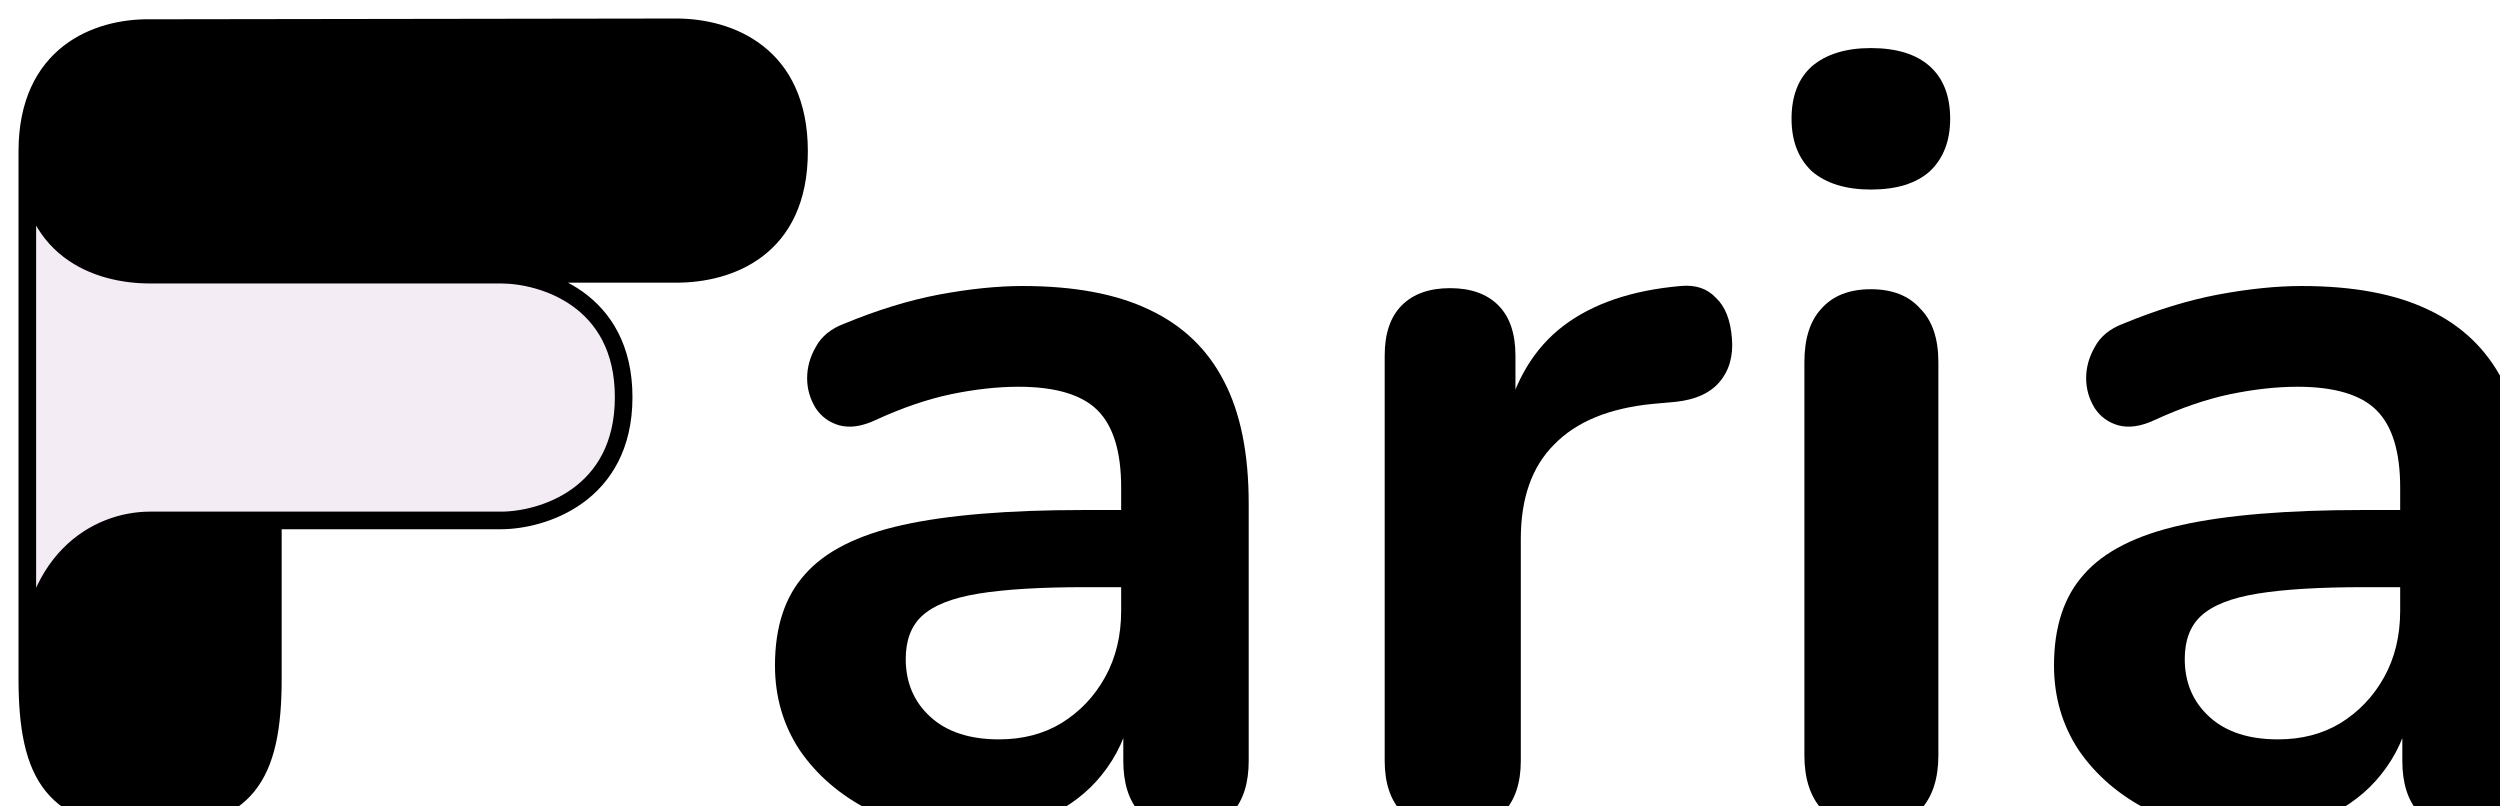 <svg width="183" height="59" viewBox="0 0 183 59" fill="none" xmlns="http://www.w3.org/2000/svg">
<g clip-path="url(#clip0_52_14)">
<g filter="url(#filter0_d_52_14)">
<path d="M0.5 14.084L8 18.584H37.5L42.5 22.084L44 27.084L42.5 32.084L37.5 35.584H8L0.5 41.084V14.084Z" fill="#F4ECF5"/>
<path d="M47.503 0L8.987 0.056C5.135 0 0 1.934 0 9.08C0 16.3 5.135 18.105 8.987 18.105H34.664L38.516 18.048H47.503C51.355 18.048 56.49 16.227 56.49 9.08C56.49 1.934 51.355 0 47.503 0Z" fill="black"/>
<path d="M17.974 47.699V36.096H8.987C5.135 36.096 0 38.932 0 47.699C0 54.789 1.926 58.012 8.987 58.012C16.048 58.012 17.974 54.789 17.974 47.699Z" fill="black"/>
<path d="M34.664 18.105C37.66 18.105 43.652 19.853 43.652 27.072C43.652 34.292 37.66 36.096 34.664 36.096H17.974M34.664 18.105H8.987C5.135 18.105 0 16.3 0 9.08M34.664 18.105L38.516 18.048H47.503C51.355 18.048 56.49 16.227 56.49 9.08C56.49 1.934 51.355 0 47.503 0L8.987 0.056C5.135 0 0 1.934 0 9.08M17.974 36.096V47.699C17.974 54.789 16.048 58.012 8.987 58.012C1.926 58.012 0 54.789 0 47.699M17.974 36.096H8.987C5.135 36.096 0 38.932 0 47.699M17.974 36.096V45.12M17.974 36.096L26.961 36.096M0 47.699V9.08" stroke="black" stroke-width="1.289"/>
<path d="M69.085 58.869C66.314 58.869 63.829 58.346 61.632 57.3C59.488 56.201 57.788 54.737 56.533 52.906C55.33 51.076 54.728 49.01 54.728 46.709C54.728 43.884 55.461 41.661 56.925 40.04C58.39 38.366 60.769 37.163 64.064 36.431C67.36 35.699 71.779 35.333 77.323 35.333H81.246V40.981H77.402C74.159 40.981 71.57 41.138 69.635 41.452C67.7 41.766 66.314 42.315 65.477 43.099C64.692 43.832 64.3 44.878 64.3 46.238C64.3 47.964 64.901 49.376 66.104 50.474C67.307 51.573 68.981 52.122 71.125 52.122C72.851 52.122 74.368 51.73 75.676 50.945C77.036 50.108 78.108 48.984 78.892 47.571C79.677 46.159 80.069 44.538 80.069 42.707V33.685C80.069 31.07 79.494 29.187 78.343 28.036C77.192 26.886 75.257 26.31 72.537 26.31C71.021 26.31 69.373 26.493 67.595 26.86C65.869 27.226 64.038 27.853 62.103 28.742C61.109 29.213 60.22 29.344 59.436 29.135C58.703 28.925 58.128 28.507 57.71 27.879C57.291 27.2 57.082 26.467 57.082 25.683C57.082 24.898 57.291 24.14 57.71 23.407C58.128 22.623 58.834 22.048 59.828 21.681C62.234 20.688 64.535 19.982 66.732 19.563C68.981 19.145 71.021 18.936 72.851 18.936C76.617 18.936 79.703 19.511 82.109 20.662C84.567 21.812 86.398 23.564 87.601 25.918C88.804 28.219 89.405 31.201 89.405 34.862V53.691C89.405 55.312 89.013 56.568 88.228 57.457C87.444 58.294 86.319 58.712 84.855 58.712C83.39 58.712 82.24 58.294 81.403 57.457C80.618 56.568 80.226 55.312 80.226 53.691V49.925H80.854C80.488 51.756 79.755 53.351 78.657 54.711C77.611 56.018 76.277 57.038 74.656 57.77C73.034 58.503 71.178 58.869 69.085 58.869Z" fill="black"/>
<path d="M104.38 58.712C102.759 58.712 101.504 58.294 100.614 57.457C99.778 56.568 99.359 55.312 99.359 53.691V24.035C99.359 22.414 99.778 21.185 100.614 20.348C101.451 19.511 102.628 19.093 104.145 19.093C105.662 19.093 106.838 19.511 107.675 20.348C108.512 21.185 108.931 22.414 108.931 24.035V28.978H108.146C108.878 25.84 110.317 23.46 112.461 21.838C114.605 20.217 117.456 19.249 121.013 18.936C122.111 18.831 122.974 19.119 123.602 19.799C124.281 20.426 124.674 21.42 124.778 22.78C124.883 24.087 124.569 25.16 123.837 25.997C123.157 26.781 122.111 27.252 120.699 27.409L118.973 27.566C115.782 27.879 113.376 28.873 111.755 30.547C110.134 32.168 109.323 34.47 109.323 37.451V53.691C109.323 55.312 108.904 56.568 108.068 57.457C107.231 58.294 106.002 58.712 104.38 58.712Z" fill="black"/>
<path d="M134.946 58.633C133.377 58.633 132.174 58.163 131.337 57.221C130.5 56.28 130.082 54.972 130.082 53.299V24.506C130.082 22.78 130.5 21.472 131.337 20.583C132.174 19.642 133.377 19.171 134.946 19.171C136.515 19.171 137.718 19.642 138.555 20.583C139.444 21.472 139.889 22.78 139.889 24.506V53.299C139.889 54.972 139.47 56.28 138.634 57.221C137.797 58.163 136.568 58.633 134.946 58.633ZM134.946 11.875C133.116 11.875 131.677 11.43 130.631 10.541C129.637 9.6 129.141 8.318 129.141 6.697C129.141 5.023 129.637 3.742 130.631 2.852C131.677 1.963 133.116 1.519 134.946 1.519C136.829 1.519 138.267 1.963 139.261 2.852C140.255 3.742 140.752 5.023 140.752 6.697C140.752 8.318 140.255 9.6 139.261 10.541C138.267 11.43 136.829 11.875 134.946 11.875Z" fill="black"/>
<path d="M162.71 58.869C159.938 58.869 157.453 58.346 155.257 57.3C153.112 56.201 151.412 54.737 150.157 52.906C148.954 51.076 148.353 49.01 148.353 46.709C148.353 43.884 149.085 41.661 150.549 40.04C152.014 38.366 154.394 37.163 157.689 36.431C160.984 35.699 165.403 35.333 170.948 35.333H174.87V40.981H171.026C167.783 40.981 165.194 41.138 163.259 41.452C161.324 41.766 159.938 42.315 159.101 43.099C158.316 43.832 157.924 44.878 157.924 46.238C157.924 47.964 158.526 49.376 159.729 50.474C160.932 51.573 162.605 52.122 164.75 52.122C166.476 52.122 167.992 51.73 169.3 50.945C170.66 50.108 171.732 48.984 172.517 47.571C173.301 46.159 173.693 44.538 173.693 42.707V33.685C173.693 31.07 173.118 29.187 171.967 28.036C170.817 26.886 168.882 26.31 166.162 26.31C164.645 26.31 162.998 26.493 161.219 26.86C159.493 27.226 157.663 27.853 155.727 28.742C154.734 29.213 153.845 29.344 153.06 29.135C152.328 28.925 151.752 28.507 151.334 27.879C150.916 27.2 150.706 26.467 150.706 25.683C150.706 24.898 150.916 24.14 151.334 23.407C151.752 22.623 152.458 22.048 153.452 21.681C155.858 20.688 158.159 19.982 160.356 19.563C162.605 19.145 164.645 18.936 166.476 18.936C170.241 18.936 173.327 19.511 175.733 20.662C178.192 21.812 180.022 23.564 181.225 25.918C182.428 28.219 183.03 31.201 183.03 34.862V53.691C183.03 55.312 182.637 56.568 181.853 57.457C181.068 58.294 179.944 58.712 178.479 58.712C177.015 58.712 175.864 58.294 175.027 57.457C174.243 56.568 173.85 55.312 173.85 53.691V49.925H174.478C174.112 51.756 173.38 53.351 172.281 54.711C171.235 56.018 169.902 57.038 168.28 57.77C166.659 58.503 164.802 58.869 162.71 58.869Z" fill="black"/>
</g>
</g>
<defs>
<filter id="filter0_d_52_14" x="-1.645" y="-1.645" width="189.674" height="65.513" filterUnits="userSpaceOnUse" color-interpolation-filters="sRGB">
<feFlood flood-opacity="0" result="BackgroundImageFix"/>
<feColorMatrix in="SourceAlpha" type="matrix" values="0 0 0 0 0 0 0 0 0 0 0 0 0 0 0 0 0 0 127 0" result="hardAlpha"/>
<feOffset dx="2" dy="2"/>
<feGaussianBlur stdDeviation="1.5"/>
<feComposite in2="hardAlpha" operator="out"/>
<feColorMatrix type="matrix" values="0 0 0 0 0 0 0 0 0 0 0 0 0 0 0 0 0 0 0.2 0"/>
<feBlend mode="normal" in2="BackgroundImageFix" result="effect1_dropShadow_52_14"/>
<feBlend mode="normal" in="SourceGraphic" in2="effect1_dropShadow_52_14" result="shape"/>
</filter>
<clipPath id="clip0_52_14">
<rect width="183" height="59" fill="white"/>
</clipPath>
</defs>
</svg>
